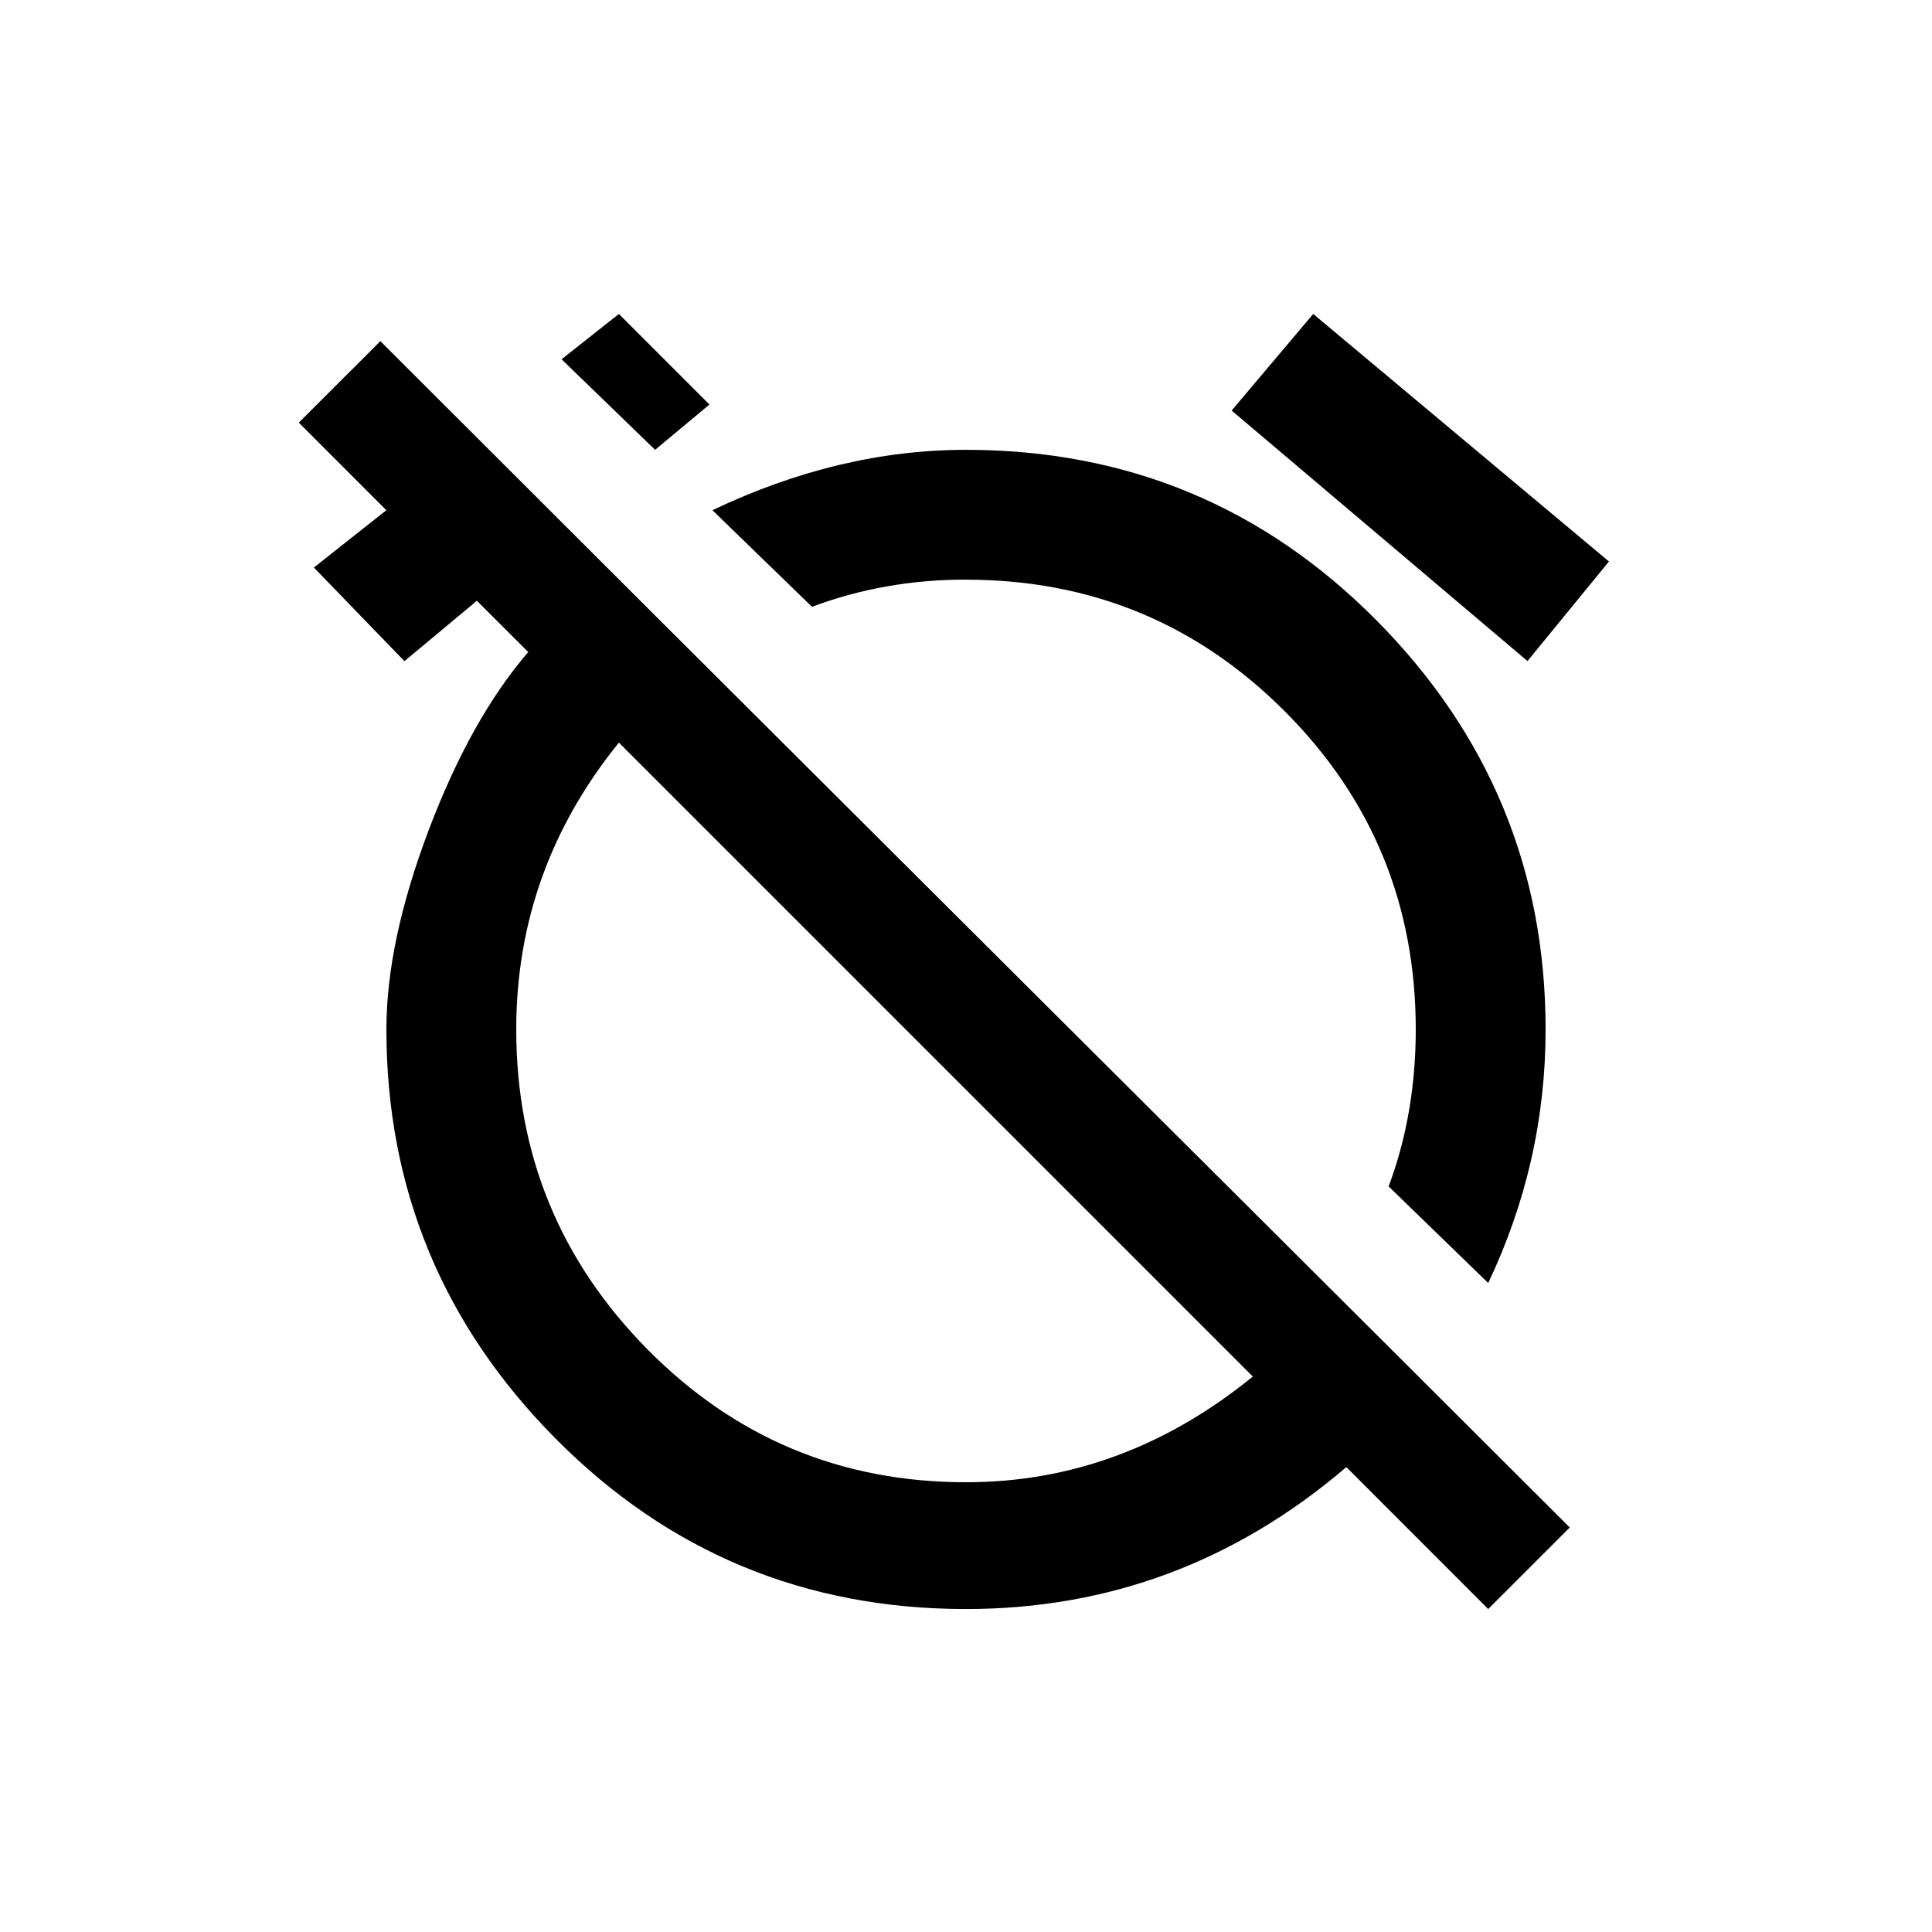 <!-- Generated by IcoMoon.io -->
<svg version="1.1" xmlns="http://www.w3.org/2000/svg" width="24" height="24" viewBox="0 0 24 24">
<title>alarm_off</title>
<path d="M8.813 5.025l-0.675 0.563-1.162-1.125 0.712-0.563zM15.563 17.1l-7.875-7.875q-1.275 1.575-1.275 3.563 0 2.325 1.631 3.975t3.956 1.65q1.95 0 3.563-1.313zM4.725 4.238q2.85 2.85 8.119 8.1t6.656 6.637l-1.013 1.013-1.762-1.763q-2.063 1.763-4.725 1.763-3 0-5.1-2.119t-2.1-5.081q0-1.088 0.525-2.475t1.237-2.213l-0.638-0.637-0.9 0.75-1.125-1.163 0.9-0.712-1.087-1.088zM19.987 6.975l-1.012 1.237-3.675-3.112 1.013-1.2zM12 7.2q-1.012 0-1.913 0.338l-1.237-1.2q1.575-0.75 3.15-0.75 3 0 5.1 2.119t2.1 5.081q0 1.65-0.713 3.15l-1.237-1.2q0.337-0.9 0.337-1.95 0-2.325-1.631-3.956t-3.956-1.631z"></path>
</svg>
